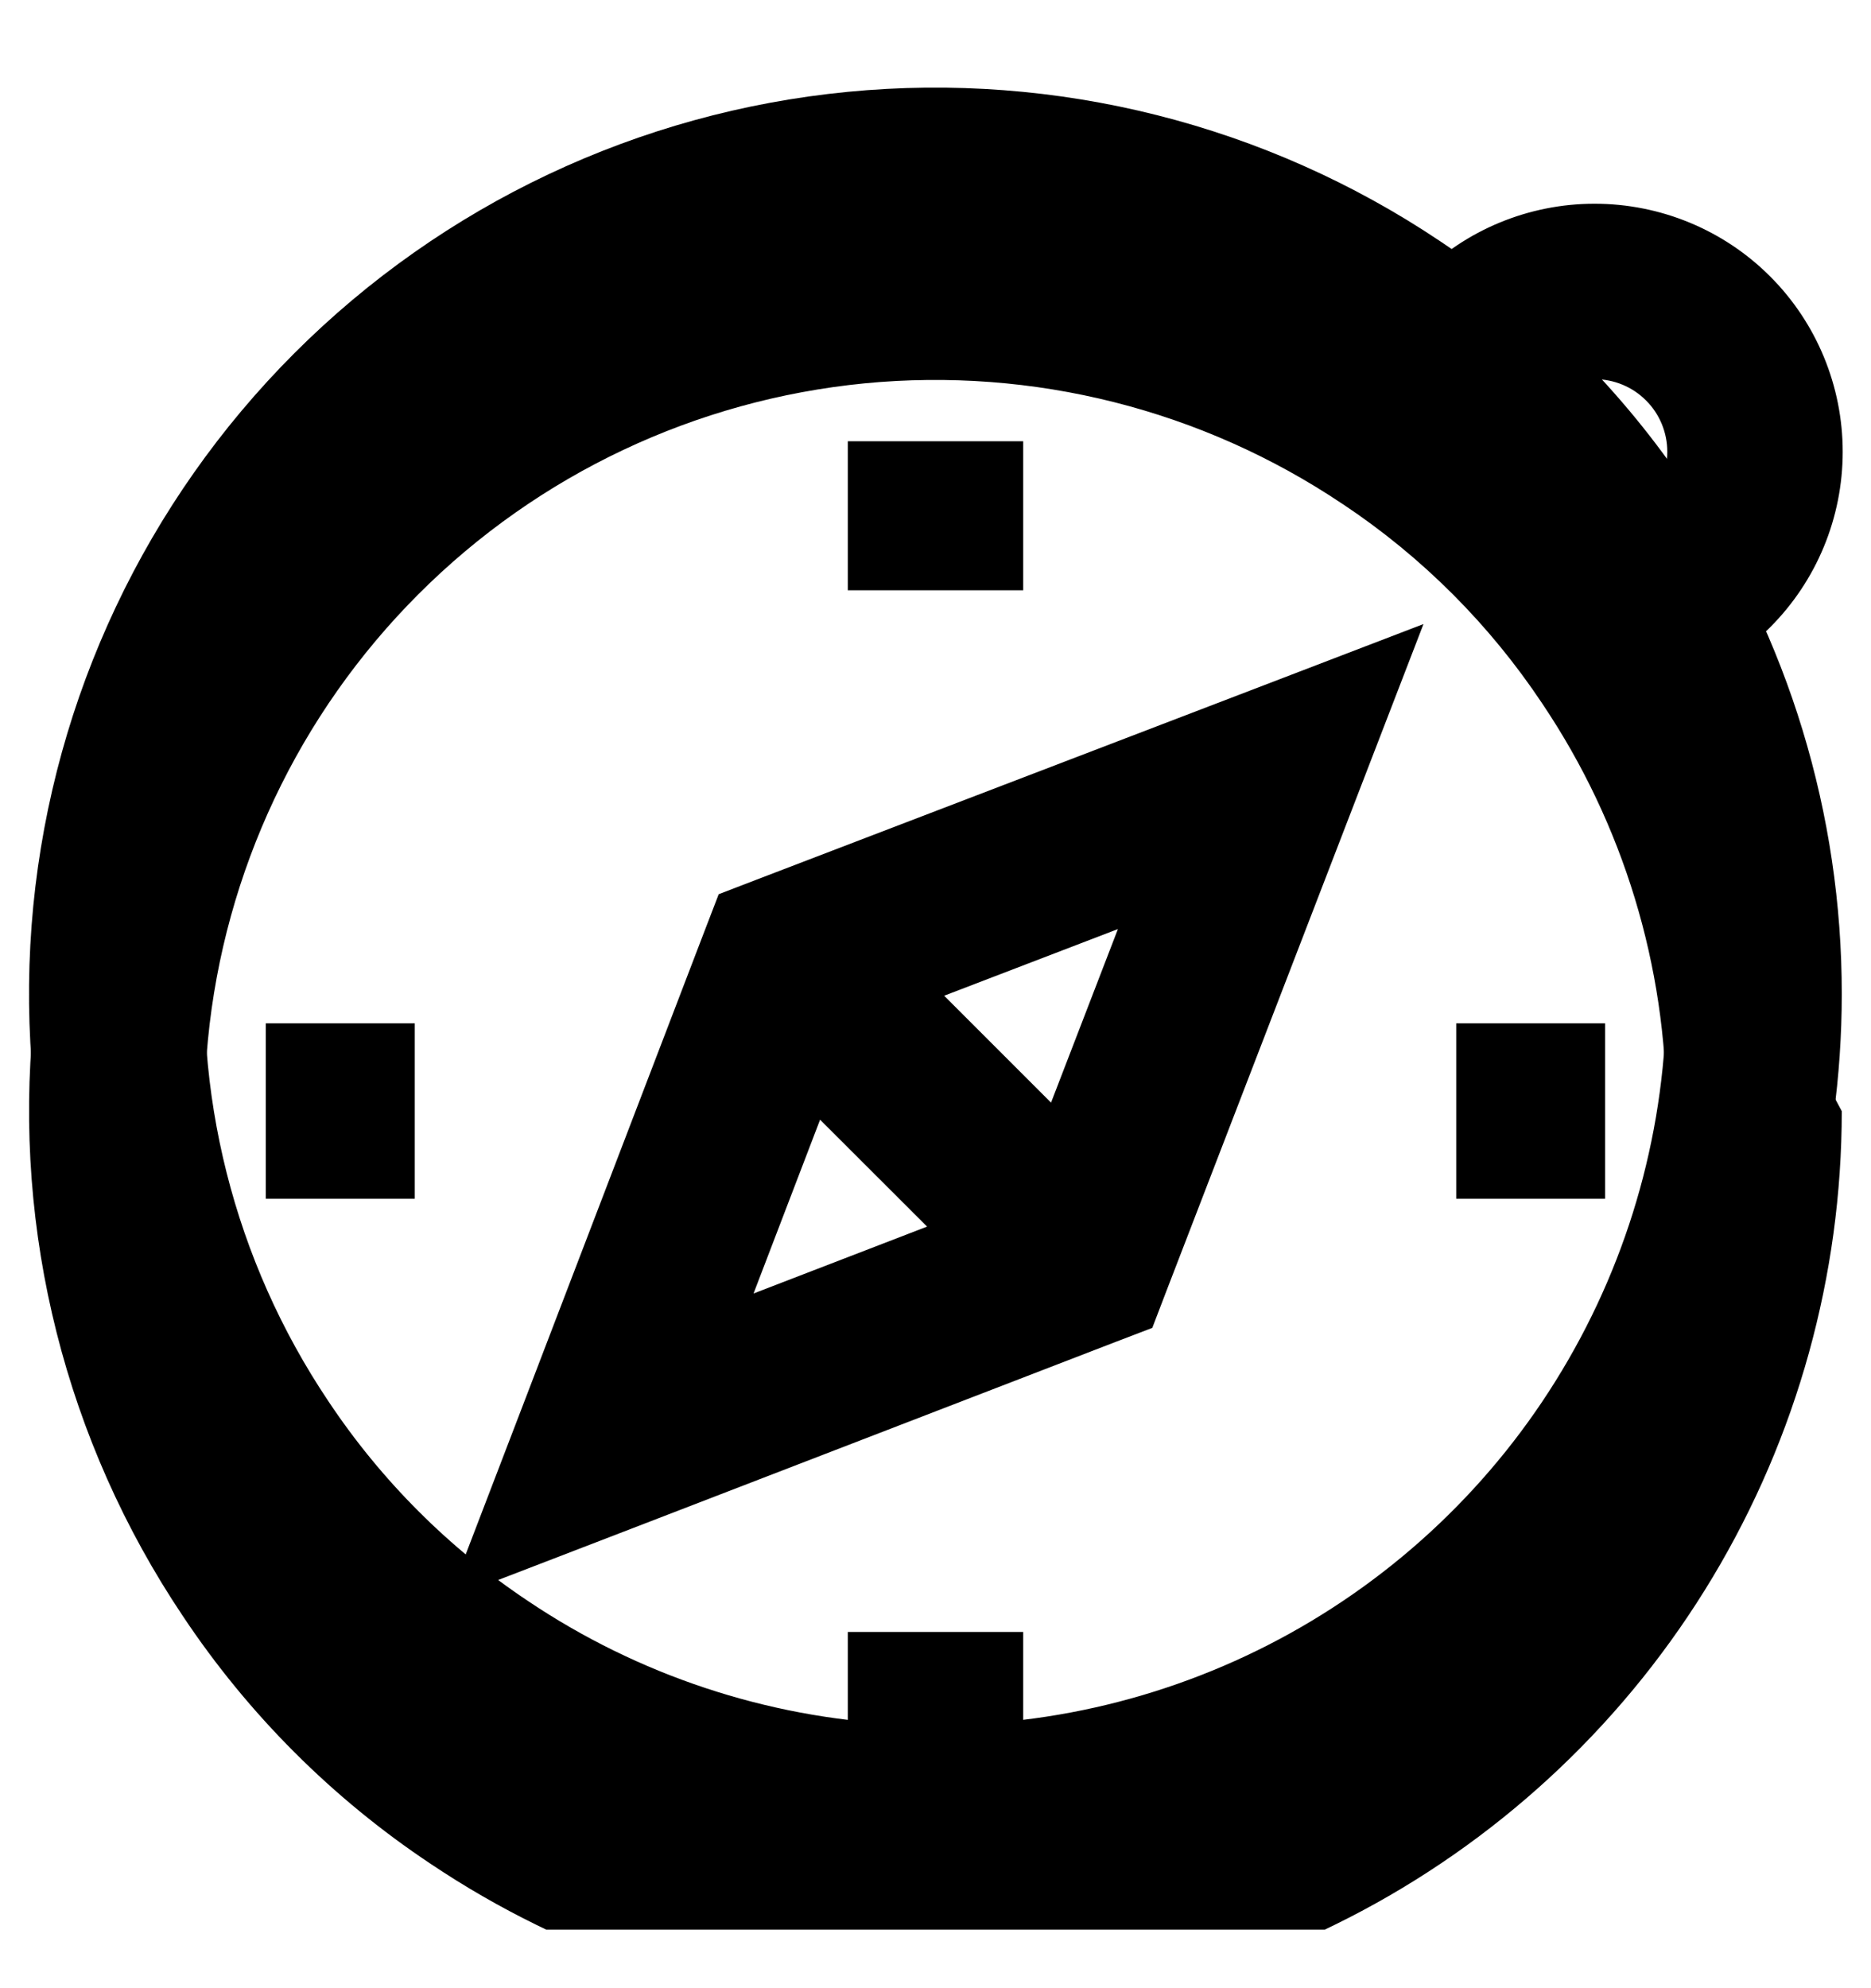 <svg width="16" height="17" viewBox="0 0 16 17" fill="none" xmlns="http://www.w3.org/2000/svg">
<g clip-path="url(#clip0_424_1026)">
<path d="M15 8.5C15 9.769 14.655 11.014 14.002 12.102C13.35 13.19 12.413 14.08 11.294 14.677C10.174 15.274 8.914 15.556 7.646 15.492C6.379 15.428 5.153 15.021 4.1 14.314C3.342 13.809 2.691 13.158 2.186 12.4C1.282 11.053 0.874 9.435 1.031 7.82C1.189 6.206 1.902 4.696 3.049 3.549C4.196 2.402 5.705 1.689 7.32 1.532C8.934 1.375 10.553 1.783 11.9 2.687C12.658 3.192 13.308 3.842 13.813 4.6C14.588 5.753 15.001 7.111 15 8.5Z" stroke="#533E1F" style="stroke:#533E1F;stroke:color(display-p3 0.325 0.243 0.12);stroke-opacity:1;" stroke-width="1.5" stroke-miterlimit="10"/>
<g filter="url(#filter0_i_424_1026)">
<path fill-rule="evenodd" clip-rule="evenodd" d="M12.754 2.883L13.2 2.42C13.317 2.306 13.473 2.242 13.636 2.242C13.801 2.242 13.96 2.307 14.076 2.424C14.193 2.54 14.258 2.699 14.258 2.863C14.258 3.027 14.194 3.183 14.08 3.299L13.351 4.004L12.754 2.883ZM13.492 4.268L15.75 8.501C15.75 9.905 15.368 11.283 14.645 12.488C13.923 13.692 12.886 14.678 11.647 15.339C10.407 16 9.012 16.312 7.609 16.241C6.206 16.17 4.849 15.719 3.683 14.937C2.843 14.378 2.122 13.657 1.563 12.817C0.563 11.326 0.111 9.534 0.285 7.747C0.459 5.96 1.249 4.289 2.518 3.019C3.788 1.749 5.46 0.96 7.247 0.785C8.824 0.632 10.404 0.965 11.778 1.733L12.127 1.372L12.136 1.363L12.136 1.363C12.534 0.965 13.074 0.742 13.636 0.742C14.199 0.742 14.739 0.965 15.137 1.363C15.535 1.761 15.758 2.301 15.758 2.863C15.758 3.426 15.535 3.966 15.137 4.364L15.128 4.373L15.128 4.373L14.334 5.139L13.492 4.268ZM7.392 2.278C8.834 2.138 10.279 2.502 11.482 3.31L11.484 3.311C12.16 3.761 12.739 4.34 13.189 5.016L13.191 5.019C13.882 6.048 14.251 7.26 14.25 8.499V8.5C14.25 9.633 13.942 10.745 13.359 11.716C12.776 12.688 11.941 13.482 10.941 14.015C9.941 14.548 8.816 14.8 7.684 14.743C6.553 14.685 5.458 14.322 4.518 13.691L4.515 13.689C3.84 13.239 3.26 12.66 2.811 11.985L2.809 11.982C2.002 10.78 1.638 9.334 1.778 7.893C1.918 6.451 2.555 5.104 3.579 4.08C4.603 3.055 5.951 2.419 7.392 2.278ZM12.173 4.336L11.566 5.91L9.973 10.043L9.854 10.354L9.543 10.473L5.41 12.067L3.836 12.673L4.44 11.098L6.026 6.958L6.146 6.646L6.458 6.526L10.598 4.94L12.173 4.336ZM7.013 8.574L6.444 10.06L7.928 9.488L7.013 8.574ZM8.074 7.514L8.988 8.428L9.56 6.944L8.074 7.514ZM7.25 4.047V2.773H8.75V4.047H7.25ZM7.25 12.954V14.227H8.75V12.954H7.25ZM12.453 7.75H13.726V9.25H12.453V7.75ZM3.547 7.75H2.273V9.25H3.547V7.75Z" fill="#533E1F" style="fill:#533E1F;fill:color(display-p3 0.325 0.243 0.12);fill-opacity:1;"/>
</g>
</g>
<defs>
<filter id="filter0_i_424_1026" x="0.248" y="0.742" width="15.51" height="16.509" filterUnits="userSpaceOnUse" color-interpolation-filters="sRGB">
<feFlood flood-opacity="0" result="BackgroundImageFix"/>
<feBlend mode="normal" in="SourceGraphic" in2="BackgroundImageFix" result="shape"/>
<feColorMatrix in="SourceAlpha" type="matrix" values="0 0 0 0 0 0 0 0 0 0 0 0 0 0 0 0 0 0 127 0" result="hardAlpha"/>
<feOffset dy="1"/>
<feGaussianBlur stdDeviation="1"/>
<feComposite in2="hardAlpha" operator="arithmetic" k2="-1" k3="1"/>
<feColorMatrix type="matrix" values="0 0 0 0 0.222 0 0 0 0 0.163 0 0 0 0 0.076 0 0 0 1 0"/>
<feBlend mode="normal" in2="shape" result="effect1_innerShadow_424_1026"/>
</filter>
<clipPath id="clip0_424_1026">
<rect width="16" height="16" fill="white" style="fill:white;fill-opacity:1;" transform="translate(-6.10352e-05 0.5)"/>
</clipPath>
</defs>
</svg>
